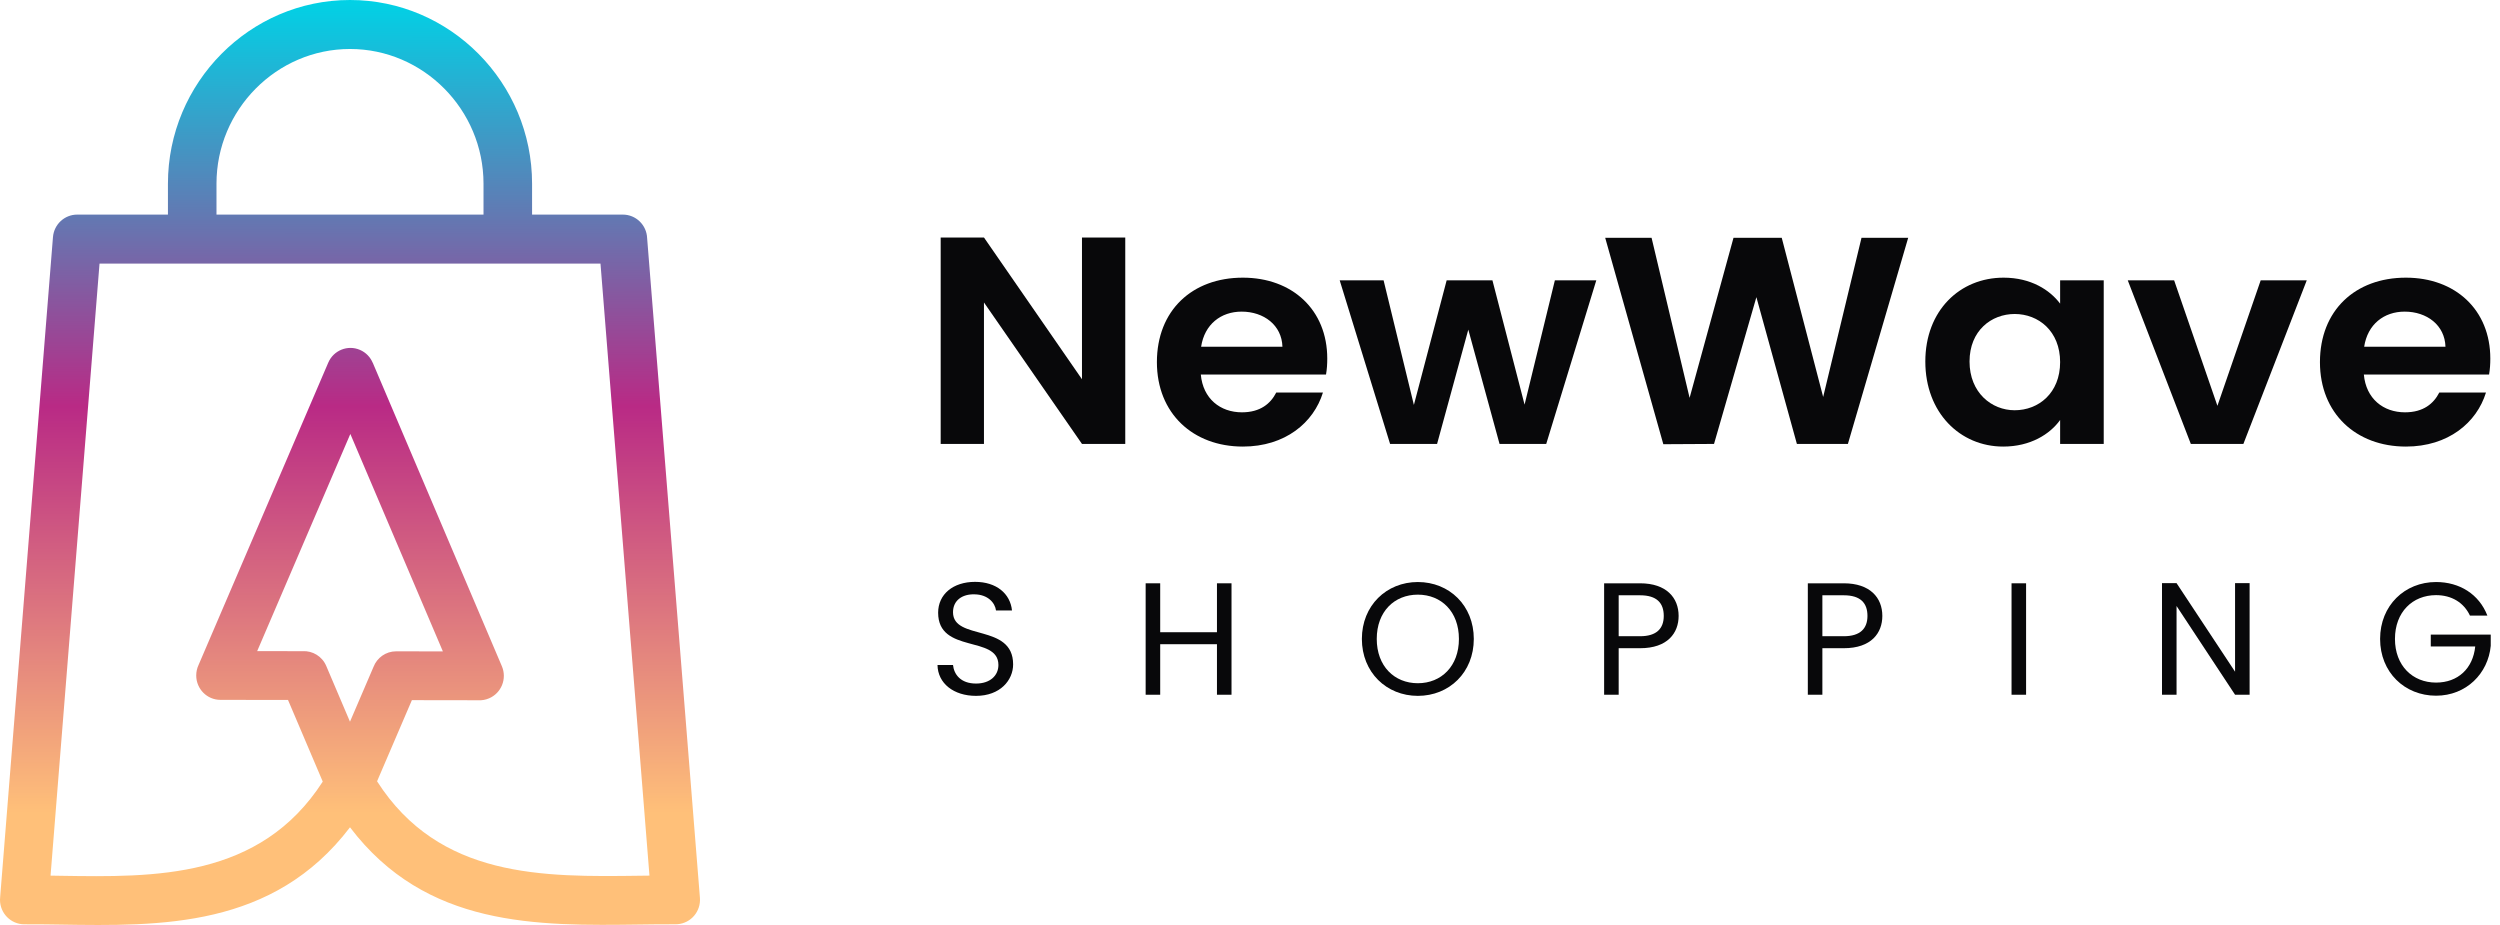 <svg width="200" height="74" viewBox="0 0 200 74" fill="none" xmlns="http://www.w3.org/2000/svg">
<path d="M6.172 17.168H13.435V14.694C13.435 10.651 15.073 6.977 17.712 4.315C20.351 1.652 23.993 0 28 0C32.008 0 35.651 1.652 38.289 4.315C40.928 6.977 42.566 10.651 42.566 14.694V17.168H49.829C50.877 17.168 51.73 18.003 51.77 19.05L55.994 71.83C56.077 72.909 55.279 73.85 54.211 73.935C54.16 73.94 54.11 73.942 54.06 73.942C52.584 73.944 51.939 73.952 51.285 73.962C42.924 74.075 34.082 74.195 28 66.184C21.866 74.242 12.874 74.098 4.767 73.966C4.04 73.954 3.324 73.943 1.942 73.943C0.87 73.943 0 73.065 0 71.983C0 71.901 0.005 71.82 0.015 71.739L4.237 18.974C4.317 17.947 5.168 17.168 6.172 17.168ZM28.001 3.919C25.066 3.919 22.396 5.132 20.459 7.085C18.521 9.039 17.319 11.733 17.319 14.693V17.167H38.681V14.693C38.681 11.732 37.479 9.039 35.542 7.085C33.606 5.132 30.936 3.919 28.001 3.919ZM29.82 29.019L40.152 53.303C40.572 54.297 40.113 55.444 39.127 55.866C38.842 55.989 38.545 56.038 38.255 56.02L32.951 56.012L30.165 62.504C35.145 70.275 43.431 70.164 51.239 70.058L51.957 70.049L48.039 21.087H42.566H13.434H7.962L4.044 70.05L4.828 70.063C12.38 70.185 20.803 70.321 25.82 62.528L23.041 55.997L17.633 55.989C16.563 55.989 15.698 55.115 15.698 54.037C15.698 53.735 15.766 53.451 15.886 53.195L26.261 29.011C26.685 28.022 27.822 27.566 28.803 27.994C29.277 28.2 29.628 28.576 29.816 29.021L29.82 29.019ZM31.42 42.691L28.027 34.717L20.574 52.09L24.208 52.095C25 52.049 25.773 52.502 26.102 53.282L27.998 57.737L29.88 53.352C30.161 52.623 30.863 52.107 31.683 52.107L35.43 52.112L31.42 42.691Z" fill="url(#paint0_linear_55_104)"/>
<path d="M86.558 19V30.34L78.717 19H75.254V35.514H78.717V24.197L86.558 35.514H90.021V19H86.558Z" fill="#08080A"/>
<path d="M99.33 24.93C101.11 24.93 102.545 26.017 102.595 27.741H96.089C96.362 25.946 97.672 24.93 99.33 24.93ZM105.835 31.403H102.1C101.655 32.277 100.838 32.986 99.354 32.986C97.623 32.986 96.238 31.899 96.065 29.962H106.082C106.156 29.537 106.181 29.111 106.181 28.686C106.181 24.788 103.386 22.213 99.428 22.213C95.372 22.213 92.552 24.835 92.552 28.97C92.552 33.08 95.446 35.726 99.428 35.726C102.817 35.726 105.093 33.812 105.835 31.403Z" fill="#08080A"/>
<path d="M111.207 35.514H114.966L117.464 26.371L119.963 35.514H123.698L127.704 22.425H124.39L121.966 32.371L119.394 22.425H115.733L113.111 32.395L110.687 22.425H107.175L111.207 35.514Z" fill="#08080A"/>
<path d="M133.066 35.537L137.122 35.514L140.511 23.772L143.751 35.514H147.832L152.655 19.024H148.92L145.853 31.757L142.539 19.024H138.68L135.168 31.828L132.126 19.024H128.416L133.066 35.537Z" fill="#08080A"/>
<path d="M154.026 28.922C154.026 33.009 156.796 35.726 160.259 35.726C162.436 35.726 163.994 34.734 164.81 33.6V35.514H168.298V22.425H164.81V24.292C163.994 23.205 162.485 22.213 160.284 22.213C156.796 22.213 154.026 24.835 154.026 28.922ZM164.81 28.97C164.81 31.45 163.079 32.82 161.174 32.82C159.319 32.82 157.563 31.403 157.563 28.922C157.563 26.442 159.319 25.119 161.174 25.119C163.079 25.119 164.81 26.489 164.81 28.97Z" fill="#08080A"/>
<path d="M170.22 22.425L175.266 35.514H179.471L184.541 22.425H180.856L177.393 32.466L173.93 22.425H170.22Z" fill="#08080A"/>
<path d="M192.373 24.93C194.154 24.93 195.589 26.017 195.638 27.741H189.133C189.405 25.946 190.716 24.93 192.373 24.93ZM198.878 31.403H195.143C194.698 32.277 193.882 32.986 192.398 32.986C190.666 32.986 189.281 31.899 189.108 29.962H199.126C199.2 29.537 199.225 29.111 199.225 28.686C199.225 24.788 196.43 22.213 192.472 22.213C188.416 22.213 185.596 24.835 185.596 28.97C185.596 33.08 188.49 35.726 192.472 35.726C195.861 35.726 198.136 33.812 198.878 31.403Z" fill="#08080A"/>
<path d="M81.05 53.149C81.05 49.849 76.241 51.281 76.241 48.979C76.241 48.02 76.995 47.521 77.955 47.547C79.042 47.559 79.605 48.237 79.681 48.838H80.96C80.82 47.483 79.707 46.549 78.006 46.549C76.241 46.549 75.051 47.547 75.051 49.017C75.051 52.33 79.873 50.795 79.873 53.2C79.873 54.044 79.208 54.684 78.082 54.684C76.842 54.684 76.317 53.942 76.241 53.2H75C75.026 54.671 76.292 55.669 78.082 55.669C80.014 55.669 81.05 54.415 81.05 53.149Z" fill="#08080A"/>
<path d="M97.357 55.579H98.521V46.664H97.357V50.578H92.816V46.664H91.652V55.579H92.816V51.537H97.357V55.579Z" fill="#08080A"/>
<path d="M117.904 51.115C117.904 48.442 115.947 46.562 113.427 46.562C110.92 46.562 108.95 48.442 108.95 51.115C108.95 53.788 110.92 55.669 113.427 55.669C115.947 55.669 117.904 53.788 117.904 51.115ZM110.14 51.115C110.14 48.928 111.547 47.572 113.427 47.572C115.307 47.572 116.714 48.928 116.714 51.115C116.714 53.29 115.307 54.658 113.427 54.658C111.547 54.658 110.14 53.29 110.14 51.115Z" fill="#08080A"/>
<path d="M129.494 50.898V47.623H131.208C132.538 47.623 133.101 48.237 133.101 49.273C133.101 50.271 132.538 50.898 131.208 50.898H129.494ZM134.29 49.273C134.29 47.815 133.305 46.664 131.208 46.664H128.33V55.579H129.494V51.857H131.208C133.42 51.857 134.29 50.629 134.29 49.273Z" fill="#08080A"/>
<path d="M145.79 50.898V47.623H147.504C148.834 47.623 149.397 48.237 149.397 49.273C149.397 50.271 148.834 50.898 147.504 50.898H145.79ZM150.587 49.273C150.587 47.815 149.602 46.664 147.504 46.664H144.626V55.579H145.79V51.857H147.504C149.717 51.857 150.587 50.629 150.587 49.273Z" fill="#08080A"/>
<path d="M160.923 55.579H162.087V46.664H160.923V55.579Z" fill="#08080A"/>
<path d="M178.805 46.651V53.737L174.124 46.651H172.96V55.579H174.124V48.48L178.805 55.579H179.969V46.651H178.805Z" fill="#08080A"/>
<path d="M194.884 46.562C192.377 46.562 190.408 48.442 190.408 51.115C190.408 53.788 192.377 55.656 194.884 55.656C197.302 55.656 199.054 53.878 199.259 51.665V50.77H194.462V51.716H198.018C197.839 53.481 196.637 54.607 194.884 54.607C193.004 54.607 191.597 53.251 191.597 51.115C191.597 48.966 193.004 47.611 194.884 47.611C196.138 47.611 197.11 48.212 197.596 49.248H198.99C198.325 47.534 196.765 46.562 194.884 46.562Z" fill="#08080A"/>
<defs>
<linearGradient id="paint0_linear_55_104" x1="27.998" y1="65.036" x2="27.984" y2="-0" gradientUnits="userSpaceOnUse">
<stop stop-color="#FFC079"/>
<stop offset="0.5" stop-color="#B92A85"/>
<stop offset="1" stop-color="#00D2E6"/>
</linearGradient>
</defs>
</svg>
